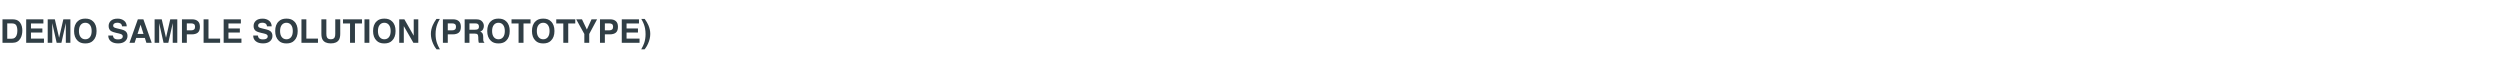 <svg width="1227" height="30" viewBox="0 0 1227 30" fill="none" xmlns="http://www.w3.org/2000/svg">
<path d="M6.18 21H1.219V9.484H6.18C6.893 9.495 7.487 9.578 7.961 9.734C8.768 10 9.422 10.487 9.922 11.195C10.323 11.768 10.596 12.388 10.742 13.055C10.888 13.721 10.961 14.357 10.961 14.961C10.961 16.492 10.654 17.789 10.039 18.852C9.206 20.284 7.919 21 6.18 21ZM7.969 12.422C7.599 11.797 6.867 11.484 5.773 11.484H3.555V19H5.773C6.909 19 7.701 18.44 8.148 17.32C8.393 16.706 8.516 15.974 8.516 15.125C8.516 13.953 8.333 13.052 7.969 12.422ZM20.797 15.969H15.203V18.93H21.578V21H12.852V9.484H21.297V11.523H15.203V13.969H20.797V15.969ZM25.656 21H23.414V9.484H26.914L29.008 18.539L31.086 9.484H34.547V21H32.305V13.211C32.305 12.987 32.307 12.675 32.312 12.273C32.318 11.867 32.32 11.555 32.32 11.336L30.141 21H27.805L25.641 11.336C25.641 11.555 25.643 11.867 25.648 12.273C25.654 12.675 25.656 12.987 25.656 13.211V21ZM41.875 21.32C40.229 21.32 38.971 20.872 38.102 19.977C36.935 18.878 36.352 17.294 36.352 15.227C36.352 13.117 36.935 11.534 38.102 10.477C38.971 9.581 40.229 9.133 41.875 9.133C43.521 9.133 44.779 9.581 45.648 10.477C46.81 11.534 47.391 13.117 47.391 15.227C47.391 17.294 46.81 18.878 45.648 19.977C44.779 20.872 43.521 21.32 41.875 21.32ZM44.148 18.227C44.706 17.523 44.984 16.523 44.984 15.227C44.984 13.935 44.703 12.938 44.141 12.234C43.583 11.526 42.828 11.172 41.875 11.172C40.922 11.172 40.161 11.523 39.594 12.227C39.026 12.93 38.742 13.93 38.742 15.227C38.742 16.523 39.026 17.523 39.594 18.227C40.161 18.93 40.922 19.281 41.875 19.281C42.828 19.281 43.586 18.93 44.148 18.227ZM57.867 19.336C58.435 19.336 58.896 19.273 59.25 19.148C59.922 18.909 60.258 18.463 60.258 17.812C60.258 17.432 60.091 17.138 59.758 16.93C59.425 16.727 58.901 16.547 58.188 16.391L56.969 16.117C55.771 15.846 54.943 15.552 54.484 15.234C53.708 14.703 53.32 13.872 53.32 12.742C53.32 11.711 53.695 10.854 54.445 10.172C55.195 9.49 56.297 9.148 57.75 9.148C58.964 9.148 59.997 9.471 60.852 10.117C61.711 10.758 62.161 11.69 62.203 12.914H59.891C59.849 12.221 59.547 11.729 58.984 11.438C58.609 11.245 58.143 11.148 57.586 11.148C56.966 11.148 56.471 11.273 56.102 11.523C55.732 11.773 55.547 12.122 55.547 12.57C55.547 12.982 55.729 13.289 56.094 13.492C56.328 13.628 56.828 13.787 57.594 13.969L59.578 14.445C60.448 14.654 61.104 14.932 61.547 15.281C62.234 15.823 62.578 16.607 62.578 17.633C62.578 18.685 62.175 19.56 61.367 20.258C60.565 20.951 59.43 21.297 57.961 21.297C56.461 21.297 55.281 20.956 54.422 20.273C53.562 19.586 53.133 18.643 53.133 17.445H55.43C55.503 17.971 55.646 18.365 55.859 18.625C56.25 19.099 56.919 19.336 57.867 19.336ZM71.102 18.633H66.859L66.062 21H63.547L67.656 9.484H70.375L74.453 21H71.844L71.102 18.633ZM70.43 16.648L68.992 12.117L67.508 16.648H70.43ZM78.125 21H75.883V9.484H79.383L81.477 18.539L83.555 9.484H87.016V21H84.773V13.211C84.773 12.987 84.776 12.675 84.781 12.273C84.787 11.867 84.789 11.555 84.789 11.336L82.609 21H80.273L78.109 11.336C78.109 11.555 78.112 11.867 78.117 12.273C78.122 12.675 78.125 12.987 78.125 13.211V21ZM94.141 16.859H91.695V21H89.305V9.484H94.32C95.477 9.484 96.398 9.781 97.086 10.375C97.773 10.969 98.117 11.888 98.117 13.133C98.117 14.492 97.773 15.453 97.086 16.016C96.398 16.578 95.417 16.859 94.141 16.859ZM95.266 14.461C95.578 14.185 95.734 13.747 95.734 13.148C95.734 12.55 95.576 12.122 95.258 11.867C94.945 11.612 94.505 11.484 93.938 11.484H91.695V14.875H93.938C94.505 14.875 94.948 14.737 95.266 14.461ZM99.922 9.484H102.328V18.93H108.031V21H99.922V9.484ZM117.719 15.969H112.125V18.93H118.5V21H109.773V9.484H118.219V11.523H112.125V13.969H117.719V15.969ZM129.008 19.336C129.576 19.336 130.036 19.273 130.391 19.148C131.062 18.909 131.398 18.463 131.398 17.812C131.398 17.432 131.232 17.138 130.898 16.93C130.565 16.727 130.042 16.547 129.328 16.391L128.109 16.117C126.911 15.846 126.083 15.552 125.625 15.234C124.849 14.703 124.461 13.872 124.461 12.742C124.461 11.711 124.836 10.854 125.586 10.172C126.336 9.49 127.438 9.148 128.891 9.148C130.104 9.148 131.138 9.471 131.992 10.117C132.852 10.758 133.302 11.69 133.344 12.914H131.031C130.99 12.221 130.688 11.729 130.125 11.438C129.75 11.245 129.284 11.148 128.727 11.148C128.107 11.148 127.612 11.273 127.242 11.523C126.872 11.773 126.688 12.122 126.688 12.57C126.688 12.982 126.87 13.289 127.234 13.492C127.469 13.628 127.969 13.787 128.734 13.969L130.719 14.445C131.589 14.654 132.245 14.932 132.688 15.281C133.375 15.823 133.719 16.607 133.719 17.633C133.719 18.685 133.315 19.56 132.508 20.258C131.706 20.951 130.57 21.297 129.102 21.297C127.602 21.297 126.422 20.956 125.562 20.273C124.703 19.586 124.273 18.643 124.273 17.445H126.57C126.643 17.971 126.786 18.365 127 18.625C127.391 19.099 128.06 19.336 129.008 19.336ZM140.594 21.32C138.948 21.32 137.69 20.872 136.82 19.977C135.654 18.878 135.07 17.294 135.07 15.227C135.07 13.117 135.654 11.534 136.82 10.477C137.69 9.581 138.948 9.133 140.594 9.133C142.24 9.133 143.497 9.581 144.367 10.477C145.529 11.534 146.109 13.117 146.109 15.227C146.109 17.294 145.529 18.878 144.367 19.977C143.497 20.872 142.24 21.32 140.594 21.32ZM142.867 18.227C143.424 17.523 143.703 16.523 143.703 15.227C143.703 13.935 143.422 12.938 142.859 12.234C142.302 11.526 141.547 11.172 140.594 11.172C139.641 11.172 138.88 11.523 138.312 12.227C137.745 12.93 137.461 13.93 137.461 15.227C137.461 16.523 137.745 17.523 138.312 18.227C138.88 18.93 139.641 19.281 140.594 19.281C141.547 19.281 142.305 18.93 142.867 18.227ZM147.953 9.484H150.359V18.93H156.062V21H147.953V9.484ZM164.547 16.562V9.484H166.992V16.562C166.992 17.787 166.802 18.74 166.422 19.422C165.714 20.672 164.362 21.297 162.367 21.297C160.372 21.297 159.018 20.672 158.305 19.422C157.924 18.74 157.734 17.787 157.734 16.562V9.484H160.18V16.562C160.18 17.354 160.273 17.932 160.461 18.297C160.753 18.943 161.388 19.266 162.367 19.266C163.341 19.266 163.974 18.943 164.266 18.297C164.453 17.932 164.547 17.354 164.547 16.562ZM177.664 9.484V11.523H174.219V21H171.797V11.523H168.336V9.484H177.664ZM178.891 9.484H181.281V21H178.891V9.484ZM188.625 21.32C186.979 21.32 185.721 20.872 184.852 19.977C183.685 18.878 183.102 17.294 183.102 15.227C183.102 13.117 183.685 11.534 184.852 10.477C185.721 9.581 186.979 9.133 188.625 9.133C190.271 9.133 191.529 9.581 192.398 10.477C193.56 11.534 194.141 13.117 194.141 15.227C194.141 17.294 193.56 18.878 192.398 19.977C191.529 20.872 190.271 21.32 188.625 21.32ZM190.898 18.227C191.456 17.523 191.734 16.523 191.734 15.227C191.734 13.935 191.453 12.938 190.891 12.234C190.333 11.526 189.578 11.172 188.625 11.172C187.672 11.172 186.911 11.523 186.344 12.227C185.776 12.93 185.492 13.93 185.492 15.227C185.492 16.523 185.776 17.523 186.344 18.227C186.911 18.93 187.672 19.281 188.625 19.281C189.578 19.281 190.336 18.93 190.898 18.227ZM205.297 21H202.891L198.188 12.82V21H195.945V9.484H198.469L203.055 17.523V9.484H205.297V21ZM214.266 24.227L213.711 23.469C213.352 23.01 212.969 22.328 212.562 21.422C211.839 19.802 211.477 18.208 211.477 16.641C211.477 15.213 211.781 13.797 212.391 12.391C212.802 11.432 213.404 10.401 214.195 9.297H215.875L215.398 10.172C214.742 11.375 214.286 12.635 214.031 13.953C213.865 14.818 213.781 15.76 213.781 16.781C213.781 18.375 214.013 19.841 214.477 21.18C214.747 21.971 215.227 22.987 215.914 24.227H214.266ZM222.219 16.859H219.773V21H217.383V9.484H222.398C223.555 9.484 224.477 9.781 225.164 10.375C225.852 10.969 226.195 11.888 226.195 13.133C226.195 14.492 225.852 15.453 225.164 16.016C224.477 16.578 223.495 16.859 222.219 16.859ZM223.344 14.461C223.656 14.185 223.812 13.747 223.812 13.148C223.812 12.55 223.654 12.122 223.336 11.867C223.023 11.612 222.583 11.484 222.016 11.484H219.773V14.875H222.016C222.583 14.875 223.026 14.737 223.344 14.461ZM232.891 16.484H230.406V21H228.055V9.484H233.703C234.51 9.5 235.13 9.599 235.562 9.781C236 9.964 236.37 10.232 236.672 10.586C236.922 10.878 237.12 11.2 237.266 11.555C237.411 11.909 237.484 12.312 237.484 12.766C237.484 13.312 237.346 13.852 237.07 14.383C236.794 14.909 236.339 15.281 235.703 15.5C236.234 15.713 236.609 16.018 236.828 16.414C237.052 16.805 237.164 17.404 237.164 18.211V18.984C237.164 19.51 237.185 19.867 237.227 20.055C237.289 20.352 237.435 20.57 237.664 20.711V21H235.016C234.943 20.745 234.891 20.539 234.859 20.383C234.797 20.06 234.763 19.729 234.758 19.391L234.742 18.32C234.732 17.586 234.596 17.096 234.336 16.852C234.081 16.607 233.599 16.484 232.891 16.484ZM234.352 14.391C234.831 14.172 235.07 13.74 235.07 13.094C235.07 12.396 234.839 11.927 234.375 11.688C234.115 11.552 233.724 11.484 233.203 11.484H230.406V14.578H233.133C233.674 14.578 234.081 14.516 234.352 14.391ZM244.656 21.32C243.01 21.32 241.753 20.872 240.883 19.977C239.716 18.878 239.133 17.294 239.133 15.227C239.133 13.117 239.716 11.534 240.883 10.477C241.753 9.581 243.01 9.133 244.656 9.133C246.302 9.133 247.56 9.581 248.43 10.477C249.591 11.534 250.172 13.117 250.172 15.227C250.172 17.294 249.591 18.878 248.43 19.977C247.56 20.872 246.302 21.32 244.656 21.32ZM246.93 18.227C247.487 17.523 247.766 16.523 247.766 15.227C247.766 13.935 247.484 12.938 246.922 12.234C246.365 11.526 245.609 11.172 244.656 11.172C243.703 11.172 242.943 11.523 242.375 12.227C241.807 12.93 241.523 13.93 241.523 15.227C241.523 16.523 241.807 17.523 242.375 18.227C242.943 18.93 243.703 19.281 244.656 19.281C245.609 19.281 246.367 18.93 246.93 18.227ZM260.383 9.484V11.523H256.938V21H254.516V11.523H251.055V9.484H260.383ZM266.609 21.32C264.964 21.32 263.706 20.872 262.836 19.977C261.669 18.878 261.086 17.294 261.086 15.227C261.086 13.117 261.669 11.534 262.836 10.477C263.706 9.581 264.964 9.133 266.609 9.133C268.255 9.133 269.513 9.581 270.383 10.477C271.544 11.534 272.125 13.117 272.125 15.227C272.125 17.294 271.544 18.878 270.383 19.977C269.513 20.872 268.255 21.32 266.609 21.32ZM268.883 18.227C269.44 17.523 269.719 16.523 269.719 15.227C269.719 13.935 269.438 12.938 268.875 12.234C268.318 11.526 267.562 11.172 266.609 11.172C265.656 11.172 264.896 11.523 264.328 12.227C263.76 12.93 263.477 13.93 263.477 15.227C263.477 16.523 263.76 17.523 264.328 18.227C264.896 18.93 265.656 19.281 266.609 19.281C267.562 19.281 268.32 18.93 268.883 18.227ZM282.336 9.484V11.523H278.891V21H276.469V11.523H273.008V9.484H282.336ZM293.047 9.484L289.195 16.672V21H286.789V16.672L282.805 9.484H285.641L288.031 14.5L290.32 9.484H293.047ZM299.312 16.859H296.867V21H294.477V9.484H299.492C300.648 9.484 301.57 9.781 302.258 10.375C302.945 10.969 303.289 11.888 303.289 13.133C303.289 14.492 302.945 15.453 302.258 16.016C301.57 16.578 300.589 16.859 299.312 16.859ZM300.438 14.461C300.75 14.185 300.906 13.747 300.906 13.148C300.906 12.55 300.747 12.122 300.43 11.867C300.117 11.612 299.677 11.484 299.109 11.484H296.867V14.875H299.109C299.677 14.875 300.12 14.737 300.438 14.461ZM313.109 15.969H307.516V18.93H313.891V21H305.164V9.484H313.609V11.523H307.516V13.969H313.109V15.969ZM316.914 23.469L316.359 24.227H314.711C315.398 22.987 315.878 21.971 316.148 21.18C316.612 19.841 316.844 18.375 316.844 16.781C316.844 15.76 316.76 14.818 316.594 13.953C316.339 12.635 315.883 11.375 315.227 10.172L314.75 9.297H316.43C317.221 10.401 317.823 11.432 318.234 12.391C318.844 13.797 319.148 15.213 319.148 16.641C319.148 18.208 318.786 19.802 318.062 21.422C317.656 22.328 317.273 23.01 316.914 23.469Z" fill="#303E45"/>
</svg>
